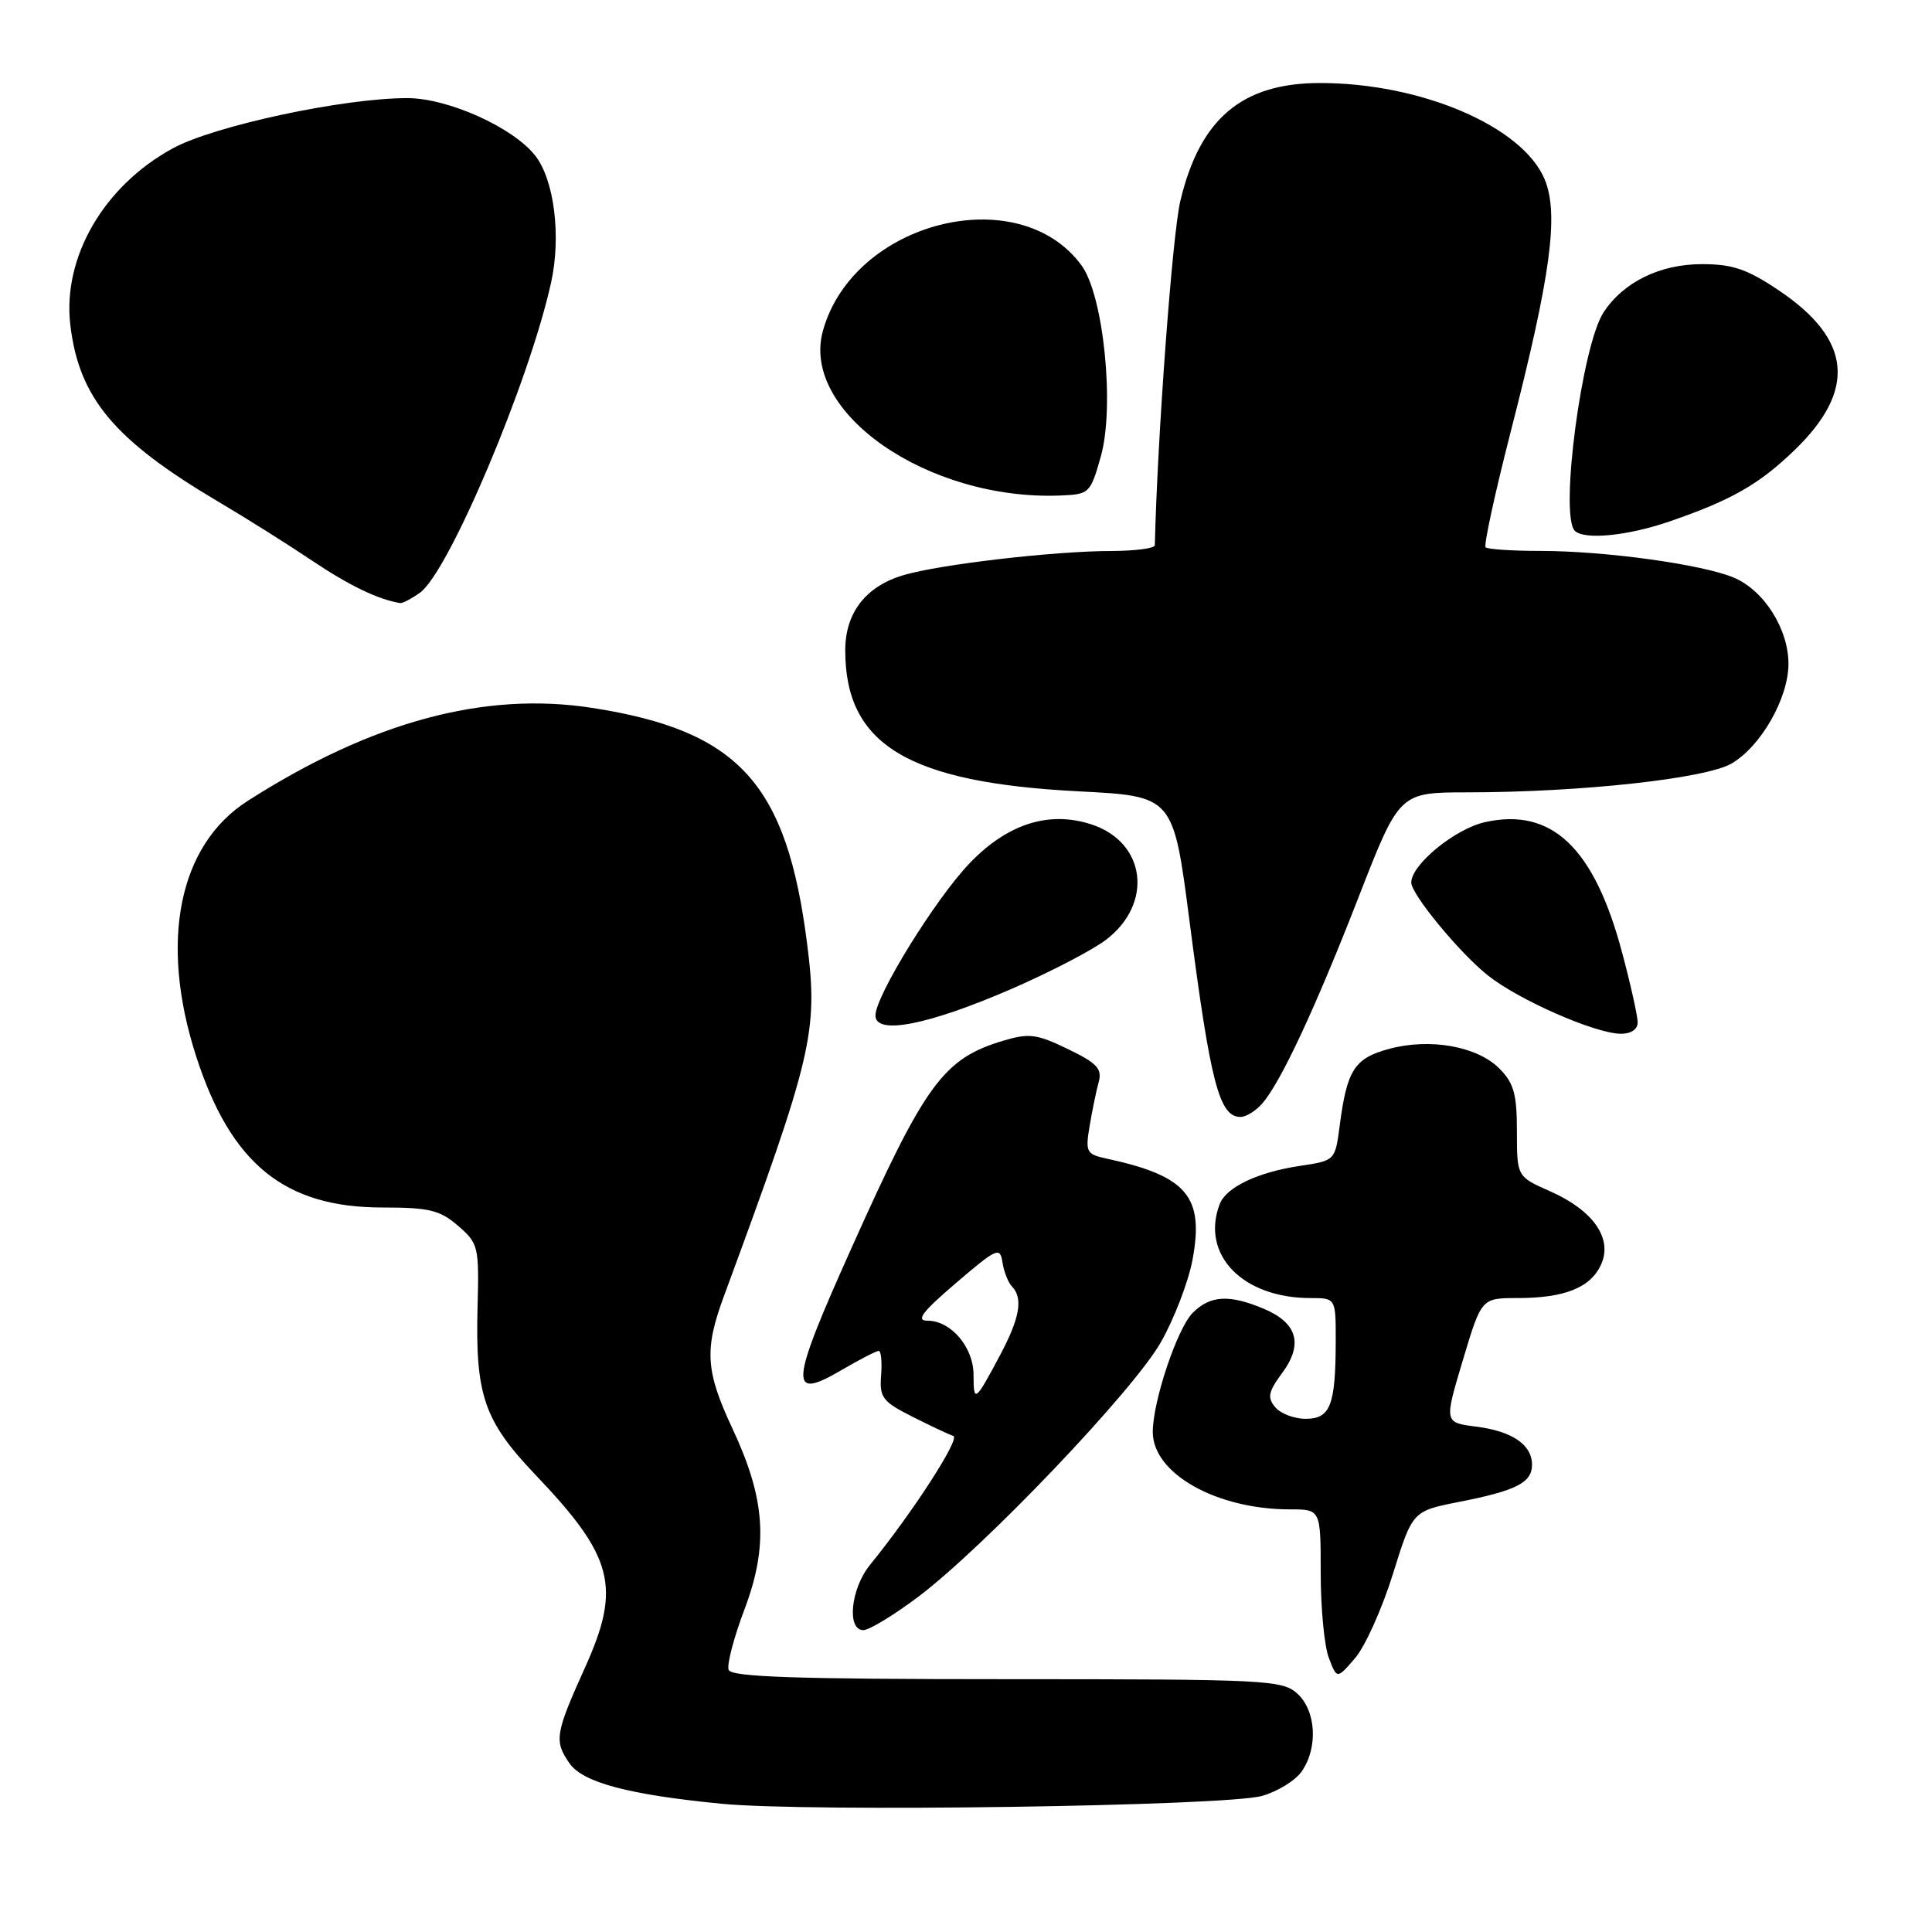 <?xml version="1.0" encoding="UTF-8" standalone="no"?>
<!DOCTYPE svg PUBLIC "-//W3C//DTD SVG 1.1//EN" "http://www.w3.org/Graphics/SVG/1.1/DTD/svg11.dtd" >
<svg xmlns="http://www.w3.org/2000/svg" xmlns:xlink="http://www.w3.org/1999/xlink" version="1.1" viewBox="0 0 256 256">
 <g >
 <path fill="currentColor"
d=" M 167.22 237.97 C 169.27 237.39 171.63 235.94 172.47 234.74 C 174.68 231.59 174.40 226.67 171.89 224.40 C 169.90 222.61 167.77 222.50 133.40 222.50 C 105.50 222.50 96.91 222.21 96.55 221.27 C 96.29 220.59 97.23 216.99 98.64 213.27 C 101.84 204.81 101.44 198.67 97.07 189.33 C 93.49 181.68 93.30 178.84 95.93 171.73 C 107.67 139.90 108.42 136.72 106.96 125.15 C 104.26 103.80 97.92 96.83 78.47 93.80 C 64.19 91.58 49.25 95.62 32.81 106.13 C 23.68 111.97 21.09 124.74 25.97 139.90 C 30.57 154.20 37.69 160.00 50.66 160.00 C 56.87 160.00 58.28 160.34 60.69 162.42 C 63.39 164.75 63.49 165.17 63.28 173.17 C 62.97 184.89 64.14 188.27 70.96 195.43 C 81.31 206.28 82.34 210.28 77.53 220.93 C 73.55 229.74 73.40 230.70 75.48 233.67 C 77.25 236.20 83.37 237.82 95.65 239.01 C 107.14 240.13 162.39 239.33 167.22 237.97 Z  M 184.56 208.59 C 187.16 200.23 187.16 200.23 193.33 199.01 C 200.92 197.52 203.00 196.46 203.00 194.09 C 203.00 191.43 200.38 189.64 195.57 189.03 C 191.36 188.50 191.36 188.50 193.83 180.25 C 196.30 172.00 196.30 172.00 201.08 172.00 C 207.33 172.00 210.76 170.62 212.15 167.56 C 213.72 164.12 211.13 160.39 205.42 157.86 C 201.00 155.91 201.00 155.91 201.00 149.91 C 201.00 144.95 200.59 143.50 198.66 141.57 C 195.72 138.63 189.48 137.52 184.07 138.98 C 179.47 140.22 178.48 141.76 177.52 149.14 C 176.91 153.79 176.91 153.79 172.22 154.49 C 166.64 155.33 162.48 157.31 161.62 159.54 C 159.06 166.23 164.63 172.00 173.65 172.00 C 177.00 172.00 177.00 172.00 176.99 177.75 C 176.97 186.23 176.28 188.00 173.01 188.00 C 171.49 188.00 169.67 187.31 168.97 186.46 C 167.90 185.18 168.06 184.41 169.90 181.92 C 172.72 178.10 171.90 175.28 167.44 173.41 C 162.85 171.49 160.36 171.64 158.04 173.96 C 155.99 176.01 152.75 185.67 152.75 189.75 C 152.75 195.25 161.18 200.00 170.94 200.00 C 175.00 200.00 175.00 200.00 175.00 208.43 C 175.00 213.07 175.48 218.14 176.08 219.68 C 177.15 222.50 177.15 222.50 179.55 219.72 C 180.87 218.19 183.13 213.18 184.56 208.59 Z  M 121.65 211.60 C 130.41 205.00 150.17 184.28 153.81 177.87 C 155.57 174.78 157.45 169.89 158.00 167.00 C 159.60 158.55 157.29 155.82 146.63 153.52 C 143.95 152.94 143.80 152.66 144.38 149.20 C 144.72 147.17 145.26 144.55 145.58 143.38 C 146.07 141.62 145.37 140.87 141.49 139.00 C 137.39 137.01 136.36 136.88 132.96 137.89 C 124.99 140.28 122.62 143.52 112.77 165.50 C 104.64 183.61 104.48 185.67 111.51 181.54 C 113.90 180.14 116.12 179.00 116.43 179.00 C 116.75 179.00 116.89 180.46 116.75 182.25 C 116.53 185.18 116.93 185.72 120.88 187.71 C 123.29 188.93 125.74 190.08 126.32 190.27 C 127.28 190.59 120.94 200.40 115.30 207.33 C 112.73 210.48 112.16 216.00 114.40 216.00 C 115.17 216.00 118.43 214.02 121.65 211.60 Z  M 167.23 146.25 C 169.68 143.47 174.29 133.60 180.07 118.75 C 185.43 105.00 185.43 105.00 194.46 104.99 C 209.47 104.98 226.02 103.17 229.44 101.17 C 233.32 98.91 236.96 92.54 236.98 88.00 C 237.00 83.36 233.73 78.20 229.72 76.53 C 225.51 74.77 212.66 73.00 204.09 73.00 C 200.38 73.00 197.12 72.78 196.85 72.52 C 196.59 72.25 198.08 65.39 200.16 57.27 C 205.50 36.48 206.59 28.35 204.67 23.75 C 201.74 16.75 188.32 11.00 174.92 11.00 C 164.58 11.00 159.00 15.71 156.40 26.63 C 155.35 31.01 153.36 57.88 153.02 72.25 C 153.01 72.66 150.41 73.00 147.25 73.01 C 139.65 73.02 124.47 74.79 119.68 76.22 C 114.71 77.70 112.00 81.21 112.00 86.17 C 112.00 98.69 120.31 103.70 142.99 104.86 C 155.47 105.50 155.47 105.50 157.61 122.00 C 160.40 143.56 161.56 148.00 164.38 148.00 C 165.10 148.00 166.38 147.21 167.23 146.25 Z  M 217.00 135.48 C 217.00 134.65 216.08 130.48 214.94 126.23 C 211.25 112.32 205.61 106.96 196.76 108.94 C 192.79 109.83 187.00 114.57 187.00 116.94 C 187.00 118.49 193.32 126.17 197.09 129.20 C 201.13 132.45 211.32 136.94 214.75 136.98 C 216.11 136.99 217.00 136.40 217.00 135.48 Z  M 134.00 131.05 C 139.09 128.84 144.74 125.91 146.55 124.53 C 152.86 119.72 151.84 111.60 144.63 109.24 C 139.01 107.40 133.51 109.15 128.50 114.36 C 123.98 119.06 116.00 131.96 116.00 134.56 C 116.00 137.19 122.98 135.83 134.00 131.05 Z  M 55.63 78.55 C 59.41 75.90 70.07 50.74 73.01 37.50 C 74.38 31.33 73.45 23.84 70.91 20.61 C 67.97 16.87 59.35 13.00 53.97 13.00 C 45.50 13.00 28.40 16.66 22.91 19.65 C 13.75 24.63 8.26 34.10 9.32 43.07 C 10.47 52.76 15.15 58.33 29.00 66.52 C 32.58 68.63 38.14 72.13 41.37 74.30 C 46.27 77.59 50.12 79.44 53.03 79.91 C 53.32 79.96 54.49 79.35 55.63 78.55 Z  M 221.18 69.11 C 229.43 66.27 233.06 64.20 237.77 59.66 C 246.02 51.70 245.38 45.00 235.75 38.51 C 231.50 35.65 229.59 35.00 225.51 35.00 C 219.93 35.01 215.12 37.37 212.48 41.39 C 209.60 45.79 206.63 68.30 208.67 70.33 C 209.91 71.57 215.66 71.01 221.18 69.11 Z  M 145.86 60.50 C 147.73 53.91 146.24 39.17 143.31 35.17 C 134.98 23.79 113.05 29.34 109.04 43.84 C 106.05 54.63 122.93 66.34 140.47 65.66 C 144.35 65.50 144.48 65.38 145.86 60.50 Z  M 129.00 182.17 C 129.00 178.52 126.01 175.00 122.92 175.00 C 121.31 175.00 122.17 173.86 126.67 170.01 C 132.09 165.37 132.52 165.18 132.83 167.26 C 133.02 168.49 133.58 169.93 134.08 170.45 C 135.60 172.02 135.14 174.63 132.48 179.63 C 129.21 185.78 129.00 185.93 129.00 182.17 Z "/>
</g>
</svg>